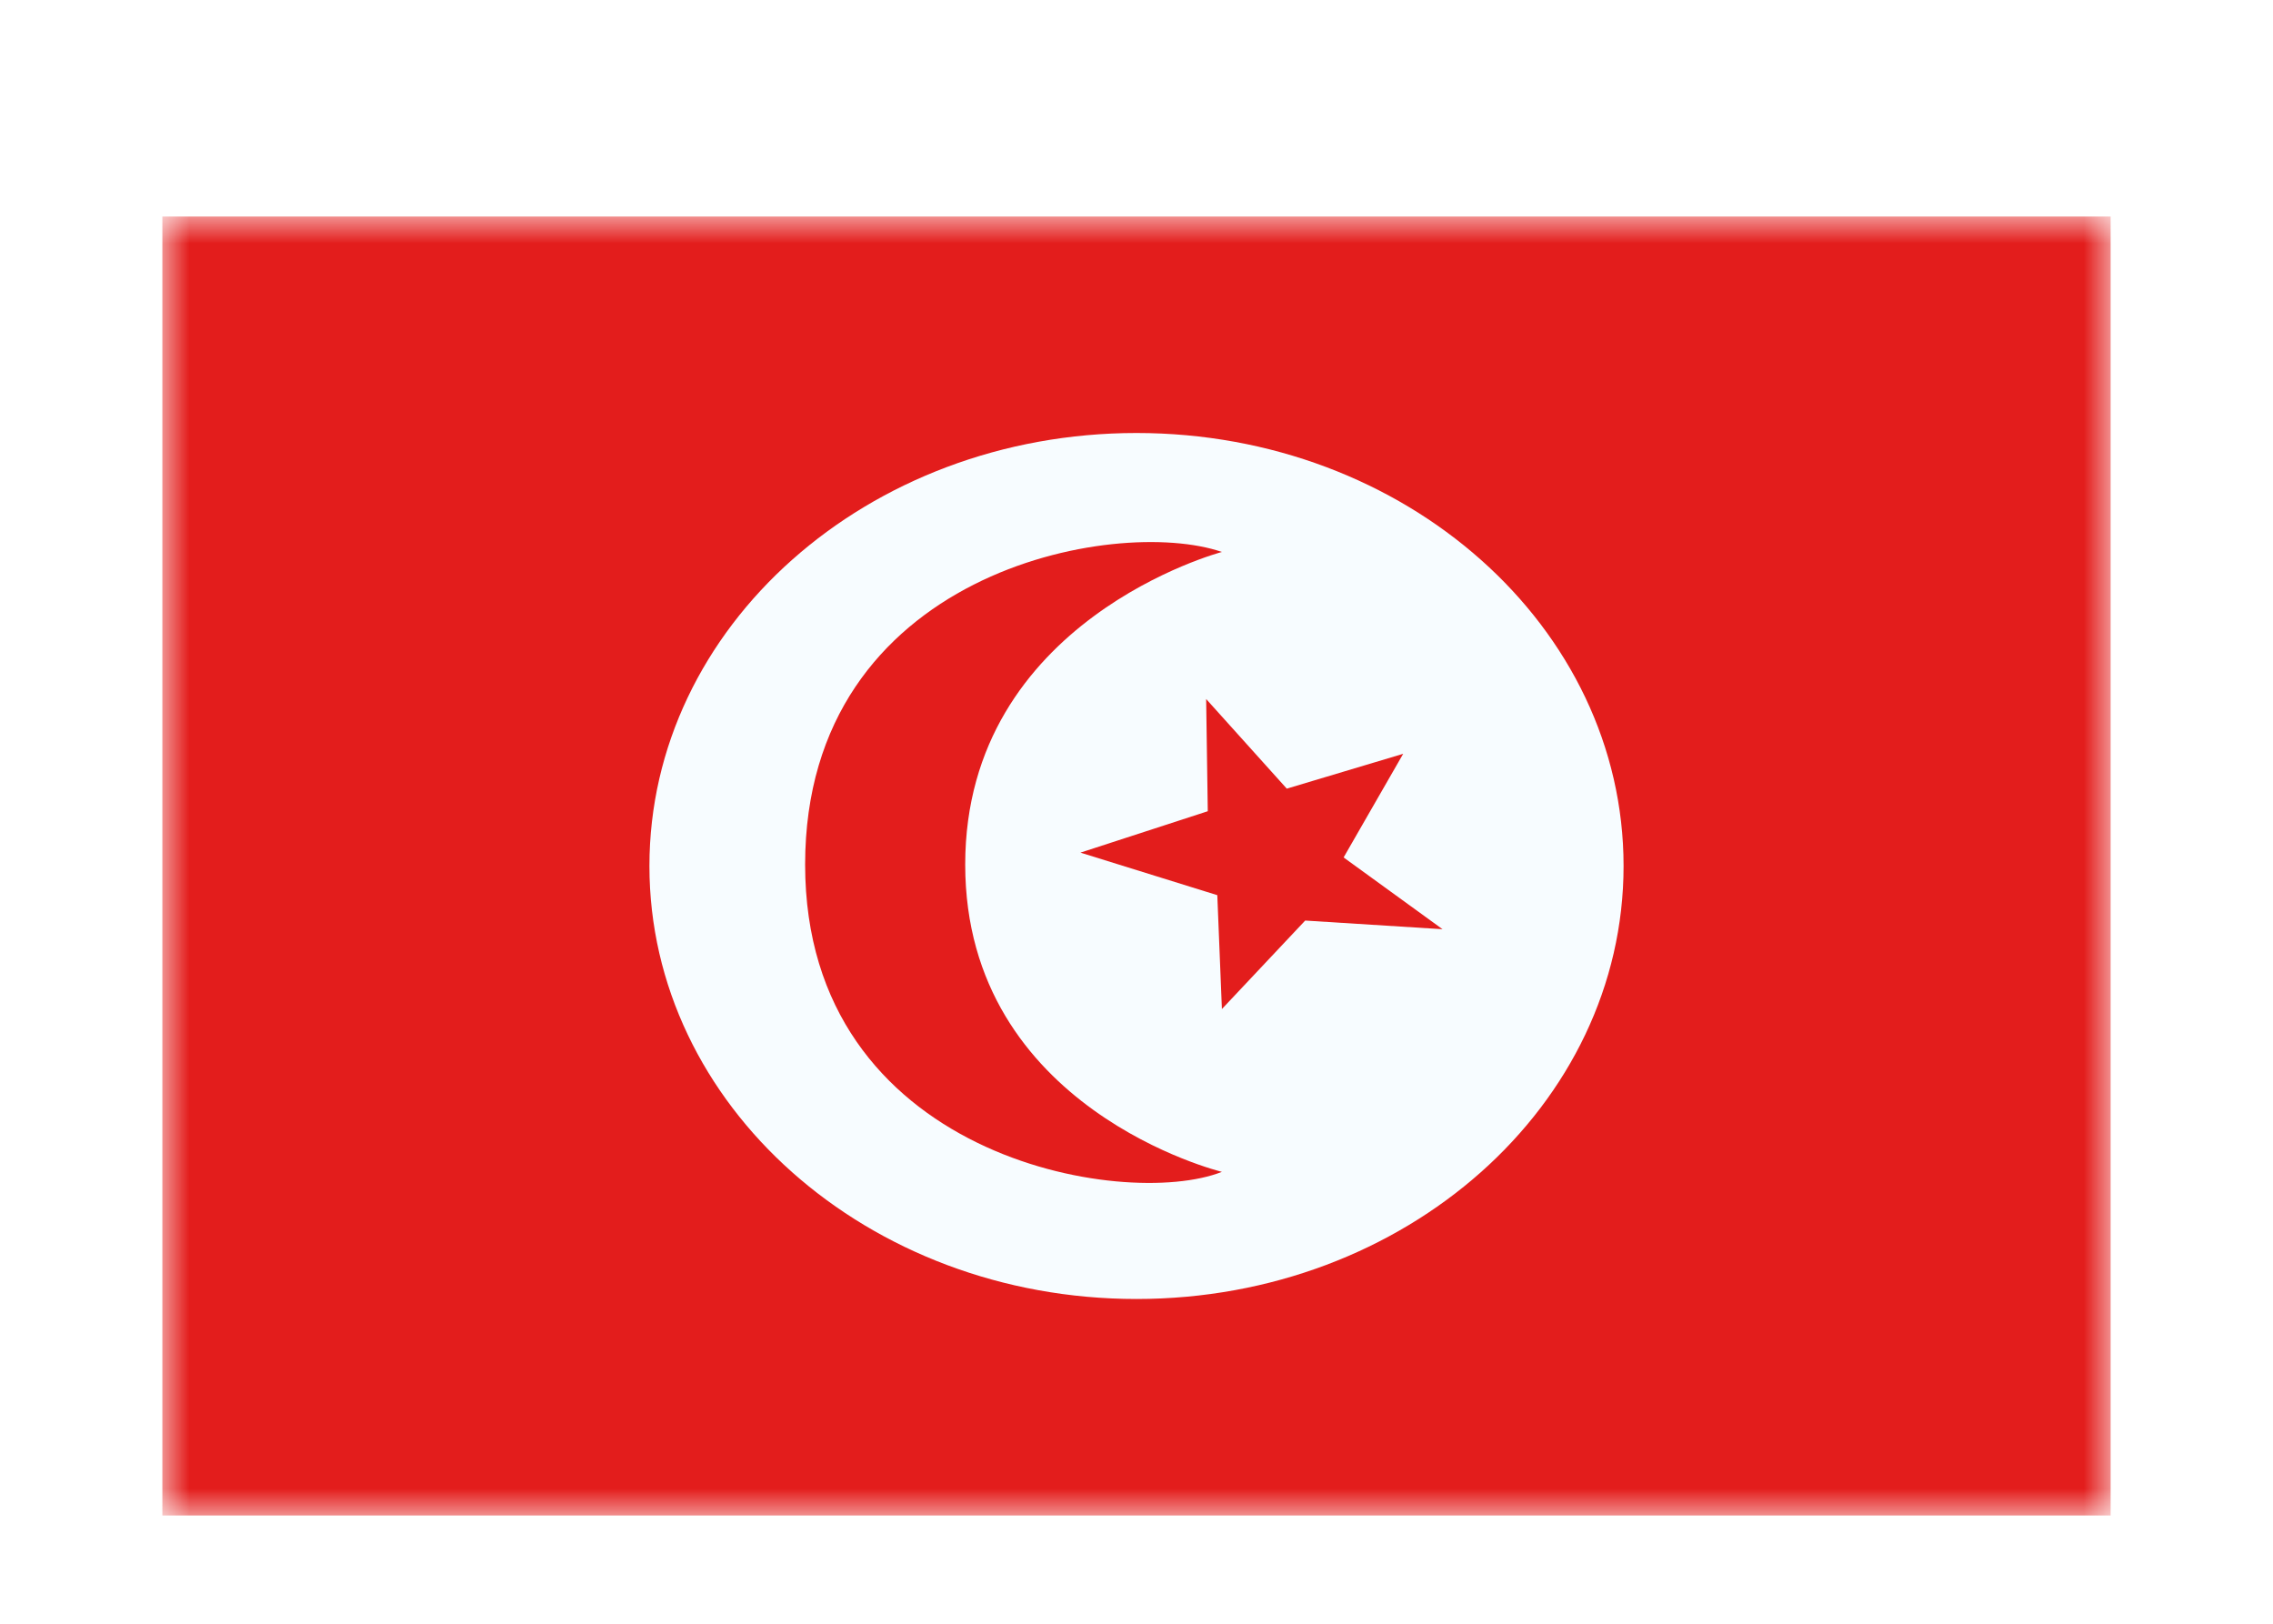 <svg width="42" height="30" viewBox="0 0 42 30" fill="none" xmlns="http://www.w3.org/2000/svg">
<g filter="url(#filter0_dd_5_6105)">
<mask id="mask0_5_6105" style="mask-type:alpha" maskUnits="userSpaceOnUse" x="3" y="2" width="36" height="24">
<rect x="3" y="2" width="36" height="24" fill="white"/>
</mask>
<g mask="url(#mask0_5_6105)">
<path fill-rule="evenodd" clip-rule="evenodd" d="M3 2V26H39V2H3Z" fill="#E31D1C"/>
<mask id="mask1_5_6105" style="mask-type:alpha" maskUnits="userSpaceOnUse" x="3" y="2" width="36" height="24">
<path fill-rule="evenodd" clip-rule="evenodd" d="M3 2V26H39V2H3Z" fill="white"/>
</mask>
<g mask="url(#mask1_5_6105)">
<path fill-rule="evenodd" clip-rule="evenodd" d="M21 22C25.971 22 30 18.418 30 14C30 9.582 25.971 6 21 6C16.029 6 12 9.582 12 14C12 18.418 16.029 22 21 22Z" fill="#F7FCFF"/>
<path fill-rule="evenodd" clip-rule="evenodd" d="M22.578 19.651C22.578 19.651 17.835 18.5 17.835 13.973C17.835 9.447 22.578 8.198 22.578 8.198C20.617 7.523 14.877 8.558 14.877 13.973C14.877 19.389 20.777 20.364 22.578 19.651ZM22.317 12.988L19.964 13.753L22.493 14.539L22.578 16.643L24.117 15.008L26.655 15.168L24.827 13.842L25.928 11.927L23.777 12.571L22.287 10.915L22.317 12.988Z" fill="#E31D1C"/>
</g>
</g>
</g>
<defs>
<filter id="filter0_dd_5_6105" x="0" y="0" width="42" height="30" filterUnits="userSpaceOnUse" color-interpolation-filters="sRGB">
<feFlood flood-opacity="0" result="BackgroundImageFix"/>
<feColorMatrix in="SourceAlpha" type="matrix" values="0 0 0 0 0 0 0 0 0 0 0 0 0 0 0 0 0 0 127 0" result="hardAlpha"/>
<feOffset dy="1"/>
<feGaussianBlur stdDeviation="1"/>
<feColorMatrix type="matrix" values="0 0 0 0 0.063 0 0 0 0 0.094 0 0 0 0 0.157 0 0 0 0.06 0"/>
<feBlend mode="normal" in2="BackgroundImageFix" result="effect1_dropShadow_5_6105"/>
<feColorMatrix in="SourceAlpha" type="matrix" values="0 0 0 0 0 0 0 0 0 0 0 0 0 0 0 0 0 0 127 0" result="hardAlpha"/>
<feOffset dy="1"/>
<feGaussianBlur stdDeviation="1.5"/>
<feColorMatrix type="matrix" values="0 0 0 0 0.063 0 0 0 0 0.094 0 0 0 0 0.157 0 0 0 0.1 0"/>
<feBlend mode="normal" in2="effect1_dropShadow_5_6105" result="effect2_dropShadow_5_6105"/>
<feBlend mode="normal" in="SourceGraphic" in2="effect2_dropShadow_5_6105" result="shape"/>
</filter>
</defs>
</svg>
